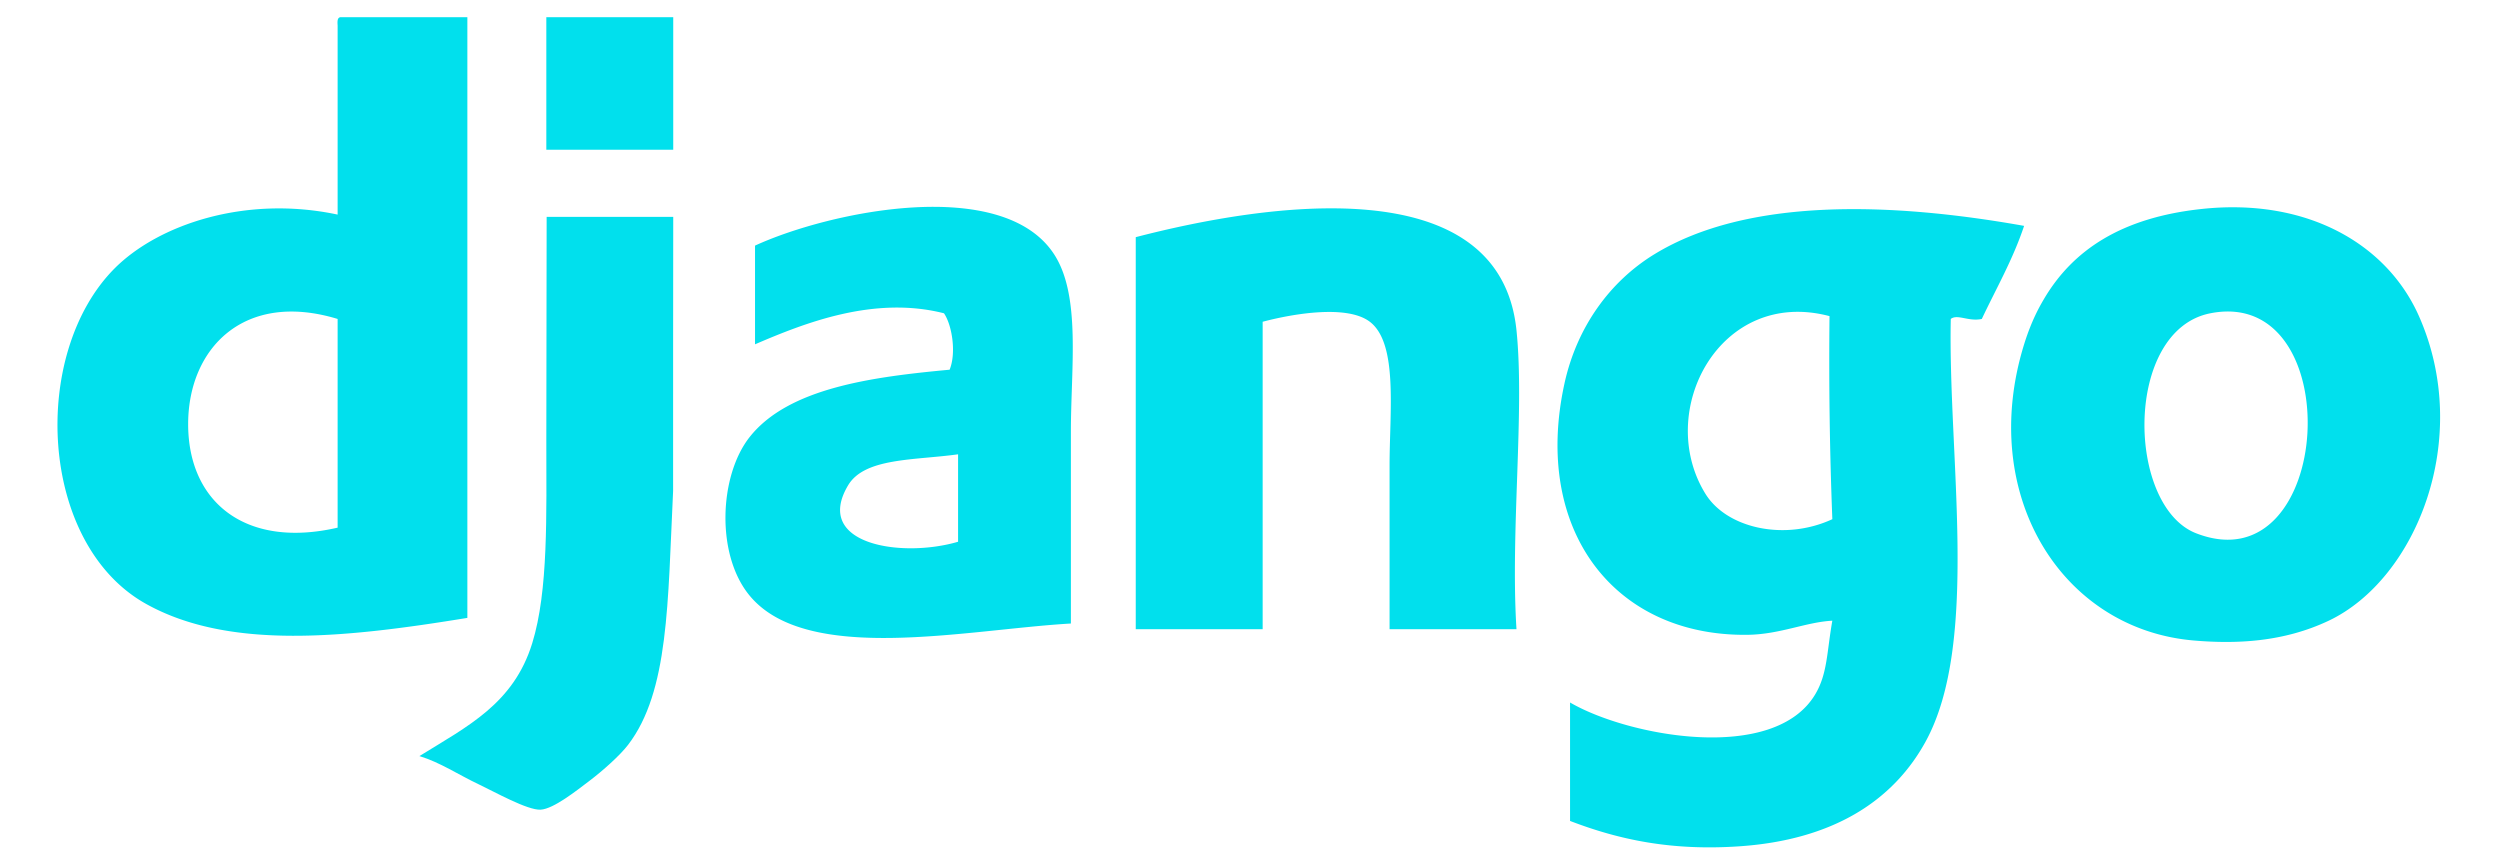 <svg width="347" height="120" fill="none" xmlns="http://www.w3.org/2000/svg"><path fill="#01E0ED" fill-rule="evenodd" d="M26.116 58.753c-.057 10.93 7.958 17.446 20.747 14.484V44.27c-12.951-3.944-20.692 4.035-20.747 14.483M47.254 2.385H64.87v83.378c-16.884 2.76-33.055 4.511-44.624-1.958C5.349 75.477 4.15 49.012 15.938 37.224c5.977-5.976 18.008-10.183 30.925-7.438V3.56c-.034-.556-.065-1.11.391-1.175m46.191 18.398H75.83V2.385h17.615zm211.38 53.237c19.203 7.462 21.328-34.372 1.958-30.533-12.03 2.384-11.643 26.769-1.958 30.533m.783-45.017c14.665-1.568 25.728 4.904 30.142 14.875 7.531 17.014-.414 36.537-12.527 42.277-6.277 2.975-12.85 3.258-18.789 2.74-18.356-1.601-29.933-20.308-23.487-41.102 1.009-3.255 2.142-5.246 2.741-6.263 3.99-6.785 10.726-11.33 21.92-12.527M117.715 67.365c-4.872 8.188 7.369 10.15 15.266 7.83V63.058c-6.068.847-12.974.453-15.266 4.306m30.924 19.18c-14.551.838-36.665 5.795-44.625-3.913-4.677-5.704-4.174-16.584 0-21.921 5.394-6.897 17.168-8.401 27.792-9.395.965-2.375.315-6.24-.782-7.83-9.719-2.475-19.375 1.36-26.227 4.306v-13.7c10.349-4.755 34.321-9.761 41.493 1.174 3.767 5.744 2.349 15.761 2.349 24.661zm61.848.786h-17.615V64.624c0-7.475 1.209-16.954-2.741-19.964-3.093-2.358-10.432-1.175-14.874 0v42.67h-17.615V32.918c18.007-4.677 50.511-9.692 52.845 12.918 1.151 11.147-.853 27.872 0 41.493m26.227-18.789c2.964 4.795 10.991 6.594 17.615 3.522a564 564 0 0 1-.392-28.184c-15.223-4.022-24.296 13.221-17.223 24.661m44.233-37.188c-1.568 4.696-3.862 8.664-5.871 12.918-1.816.407-3.389-.721-4.307 0-.401 19.082 4.064 44.949-3.523 58.716-4.567 8.29-12.977 13.608-25.835 14.484-9.366.639-16.636-.891-23.487-3.523v-16.44c8.036 4.691 28.34 8.516 34.056-1.175 1.682-2.851 1.575-5.798 2.349-10.178-3.68.194-7.253 1.898-11.743 1.958-18.462.245-29.883-14.455-25.445-34.84 1.717-7.884 6.337-14.233 12.527-18.005 12.856-7.836 32.617-7.24 51.279-3.915" clip-rule="evenodd"/><path fill="#01E0ED" fill-rule="evenodd" d="M93.445 30.099c-.02 12.971-.017 22.292-.018 38.05-.749 15.487-.575 27.819-6.245 35.229-1.118 1.461-3.493 3.593-5.48 5.089-1.67 1.256-4.85 3.804-6.655 3.915-1.82.111-6.496-2.527-8.612-3.524-2.779-1.309-5.348-3.046-8.22-3.914 6.7-4.152 13.06-7.265 15.657-15.658 2.259-7.299 1.958-17.876 1.958-28.184 0-10.178.045-22.012.045-30.998z" clip-rule="evenodd"/></svg>